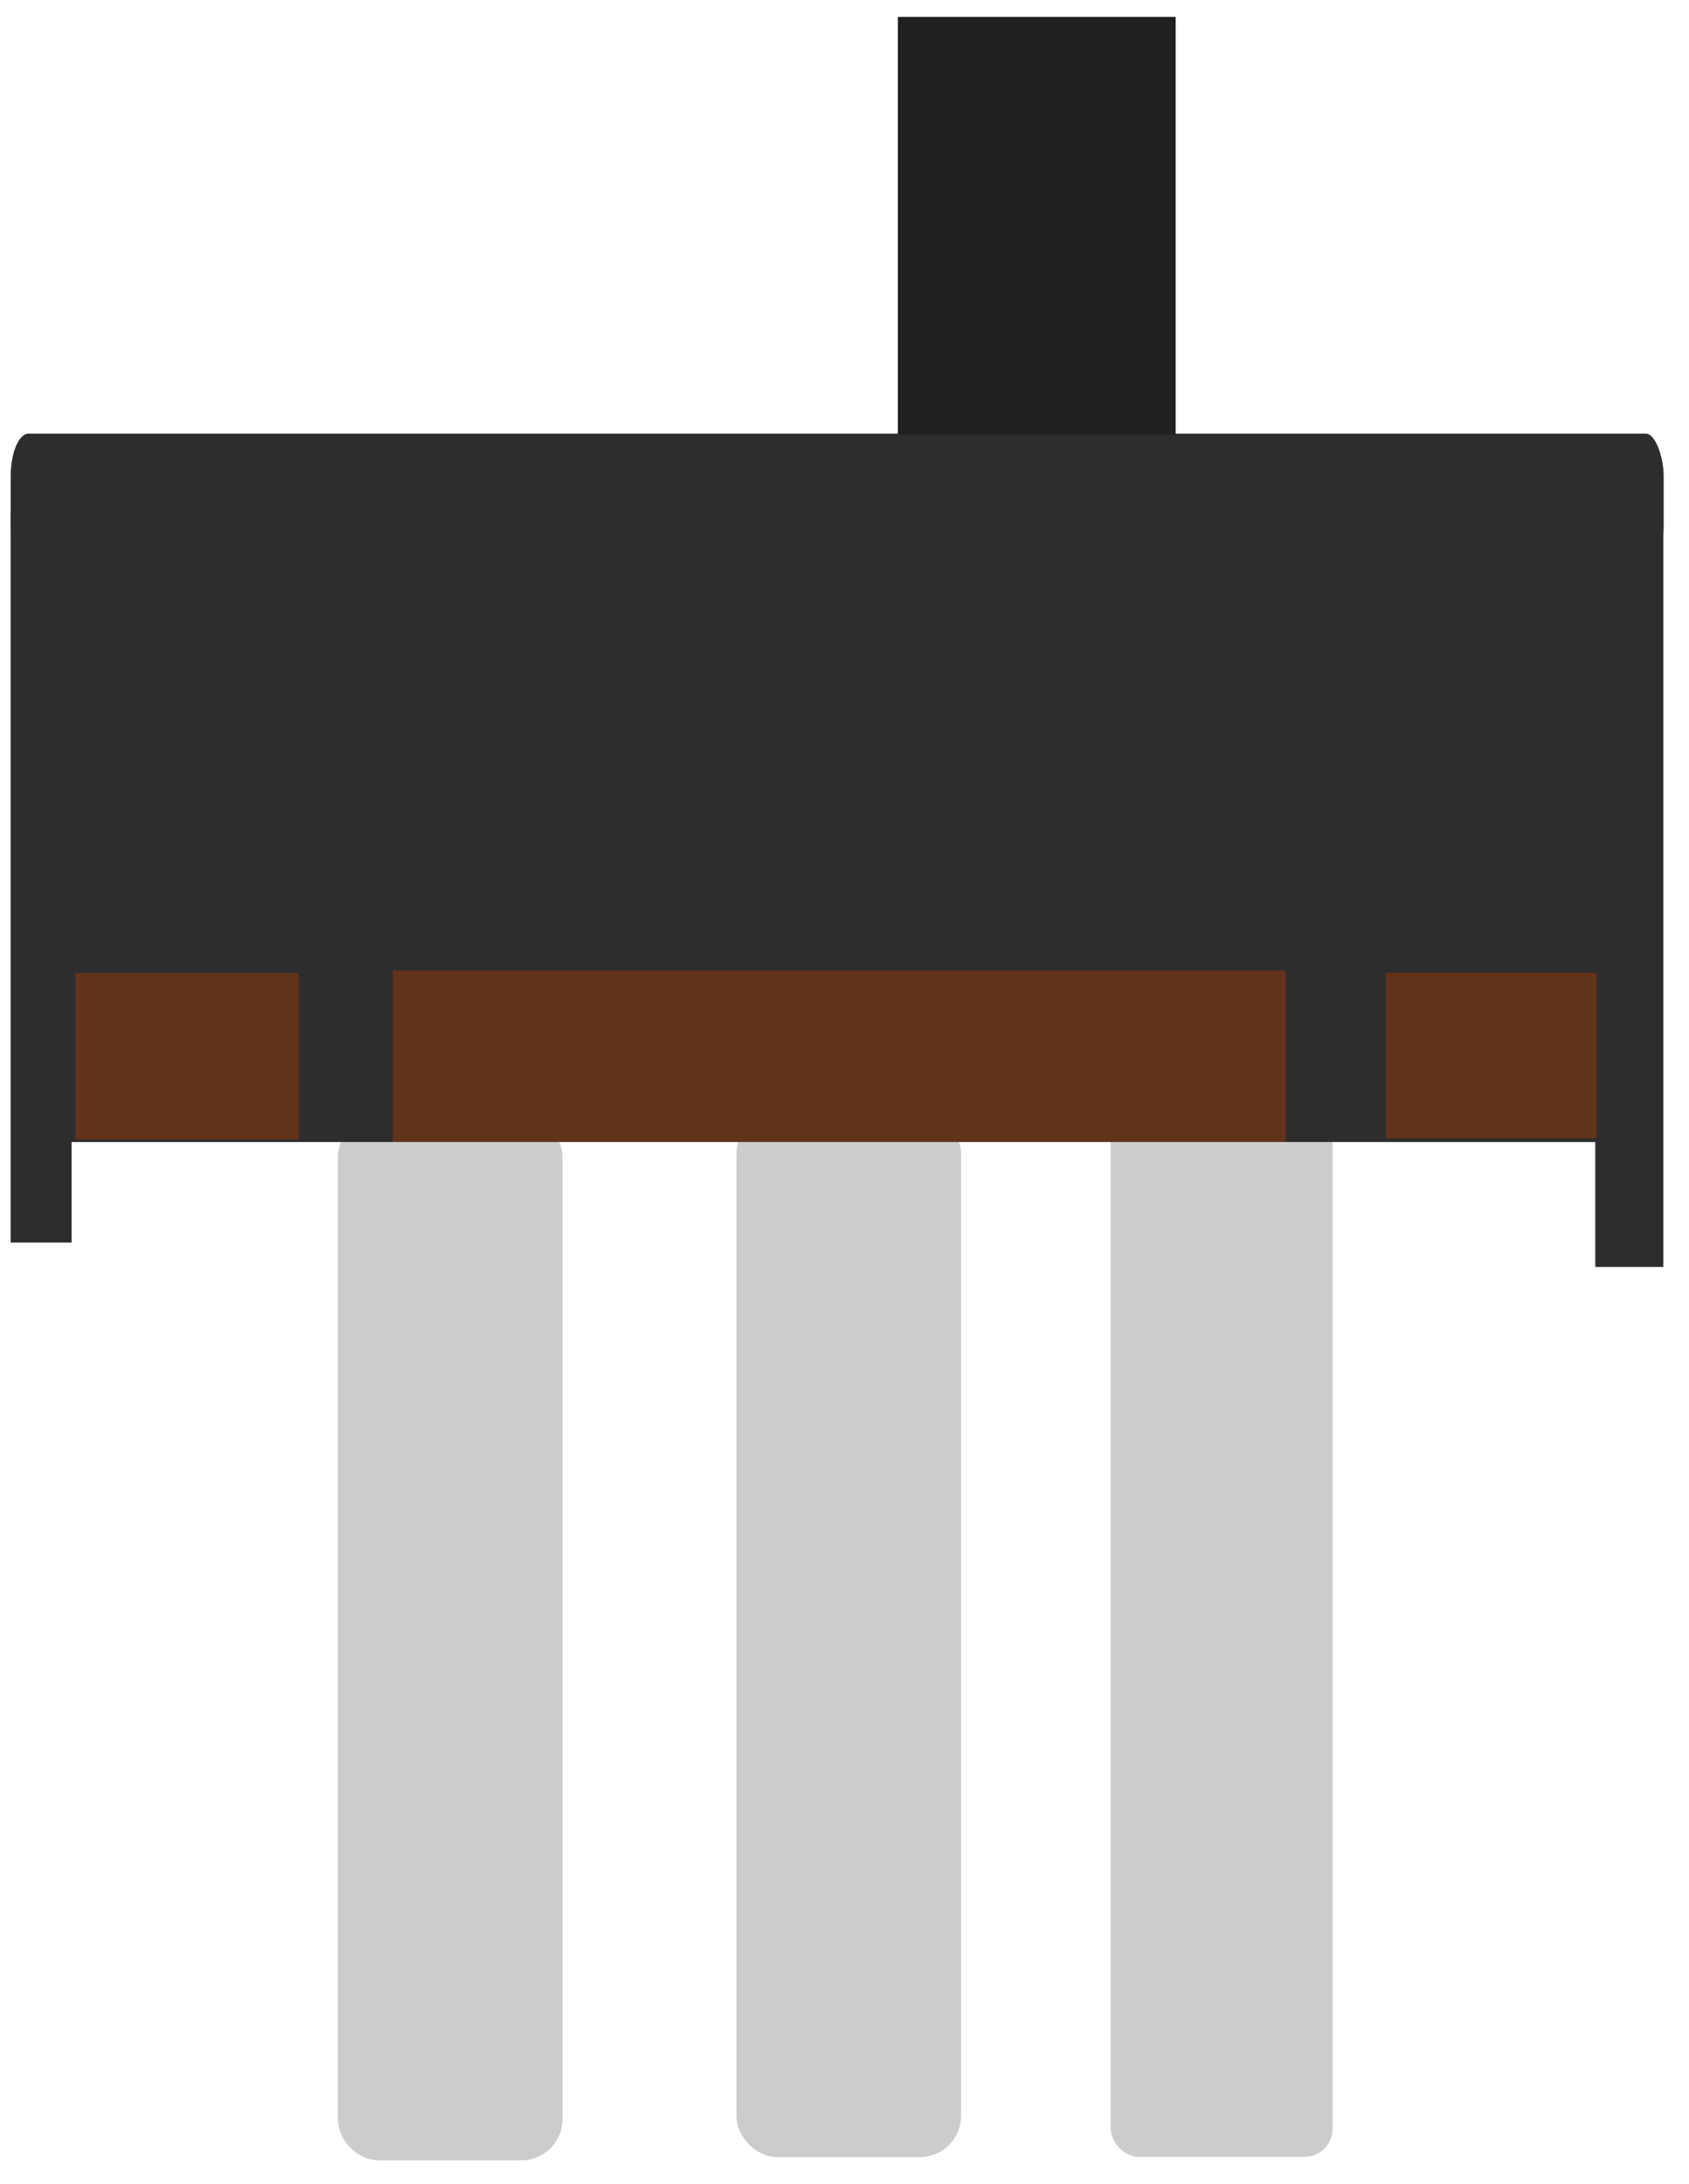 <?xml version="1.0" encoding="UTF-8" standalone="no"?>
<!-- Created with Inkscape (http://www.inkscape.org/) -->

<svg
   xmlns:dc="http://purl.org/dc/elements/1.1/"
   xmlns:cc="http://creativecommons.org/ns#"
   xmlns:rdf="http://www.w3.org/1999/02/22-rdf-syntax-ns#"
   xmlns:svg="http://www.w3.org/2000/svg"
   xmlns="http://www.w3.org/2000/svg"
   xmlns:sodipodi="http://sodipodi.sourceforge.net/DTD/sodipodi-0.dtd"
   xmlns:inkscape="http://www.inkscape.org/namespaces/inkscape"
   width="8.789mm"
   height="11.363mm"
   viewBox="0 0 8.789 11.363"
   version="1.1"
   id="svg8047"
   inkscape:version="0.92.2 (5c3e80d, 2017-08-06)"
   sodipodi:docname="switch_spdt_slide.svg"
   inkscape:export-filename="E:\user\Google Drive\MADNERD\github\publicDomainSVG\tools\GLUE_GUN.png"
   inkscape:export-xdpi="96"
   inkscape:export-ydpi="96">
  <defs
     id="defs8041" />
  <sodipodi:namedview
     id="base"
     pagecolor="#ffffff"
     bordercolor="#666666"
     borderopacity="1.0"
     inkscape:pageopacity="0.0"
     inkscape:pageshadow="2"
     inkscape:zoom="0.35"
     inkscape:cx="-278.18858"
     inkscape:cy="-183.50046"
     inkscape:document-units="mm"
     inkscape:current-layer="layer1"
     showgrid="false"
     inkscape:window-width="1137"
     inkscape:window-height="862"
     inkscape:window-x="254"
     inkscape:window-y="158"
     inkscape:window-maximized="0"
     fit-margin-top="0"
     fit-margin-left="0"
     fit-margin-right="0"
     fit-margin-bottom="0" />
  <g
     inkscape:label="Calque 1"
     inkscape:groupmode="layer"
     id="layer1"
     transform="translate(-192.316,-156.615)">
    <g
       id="layer1-54"
       inkscape:label="Calque 1"
       transform="matrix(0.088,0,0,0.088,187.579,156.495)">
      <rect
         rx="1.477"
         y="68.309"
         x="74.779"
         height="59.806"
         width="11.344"
         id="rect36715-2"
         style="opacity:1;fill:#cccccc;fill-opacity:1;stroke:#cccccc;stroke-width:1.943;stroke-miterlimit:4;stroke-dasharray:none;stroke-opacity:1" />
      <rect
         rx="1.477"
         y="68.117"
         x="98.348"
         height="59.806"
         width="11.344"
         id="rect36715"
         style="opacity:1;fill:#cccccc;fill-opacity:1;stroke:#cccccc;stroke-width:1.943;stroke-miterlimit:4;stroke-dasharray:none;stroke-opacity:1" />
      <rect
         rx="1.67"
         y="67.149"
         x="119.506"
         height="61.731"
         width="13.125"
         id="rect36717"
         style="opacity:1;fill:#cccccc;fill-opacity:1;stroke:#cccccc;stroke-width:2.105;stroke-miterlimit:4;stroke-dasharray:none;stroke-opacity:0" />
      <rect
         y="31.634"
         x="54.459"
         height="43.19"
         width="3.603"
         id="rect36124"
         style="opacity:1;fill:#2d2d2d;fill-opacity:1;stroke:#000000;stroke-width:1.361;stroke-miterlimit:4;stroke-dasharray:none;stroke-opacity:0" />
      <rect
         y="29.943"
         x="148.779"
         height="45.707"
         width="2.79"
         id="rect36124-4"
         style="opacity:1;fill:#2d2d2d;fill-opacity:1;stroke:#2d2d2d;stroke-width:1.232;stroke-miterlimit:4;stroke-dasharray:none;stroke-opacity:1" />
      <rect
         y="30.935"
         x="57.815"
         height="37.945"
         width="90.619"
         id="rect36124-0"
         style="opacity:1;fill:#2d2d2d;fill-opacity:1;stroke:#000000;stroke-width:1.701;stroke-miterlimit:4;stroke-dasharray:none;stroke-opacity:0" />
      <rect
         y="58.881"
         x="58.28"
         height="9.847"
         width="13.211"
         id="rect36699"
         style="opacity:1;fill:#61331a;fill-opacity:1;stroke:#000000;stroke-width:1.973;stroke-miterlimit:4;stroke-dasharray:none;stroke-opacity:0" />
      <rect
         y="58.74"
         x="77.06"
         height="10.138"
         width="52.795"
         id="rect36701"
         style="opacity:1;fill:#61331a;fill-opacity:1;stroke:#000000;stroke-width:1.836;stroke-miterlimit:4;stroke-dasharray:none;stroke-opacity:0" />
      <rect
         rx="1.065"
         ry="2.535"
         y="27"
         x="54.461"
         height="8.013"
         width="97.746"
         id="rect36709"
         style="opacity:1;fill:#2d2d2d;fill-opacity:1;stroke:#000000;stroke-width:1.711;stroke-miterlimit:4;stroke-dasharray:none;stroke-opacity:0" />
      <rect
         ry="0"
         rx="0"
         y="2.365"
         x="106.924"
         height="24.708"
         width="16.425"
         id="rect36711"
         style="opacity:1;fill:#202020;fill-opacity:1;stroke:#000000;stroke-width:2.023;stroke-miterlimit:4;stroke-dasharray:none;stroke-opacity:0" />
      <rect
         y="58.875"
         x="135.771"
         height="9.785"
         width="12.466"
         id="rect36699-3"
         style="opacity:1;fill:#61331a;fill-opacity:1;stroke:#000000;stroke-width:1.91;stroke-miterlimit:4;stroke-dasharray:none;stroke-opacity:0" />
    </g>
  </g>
</svg>
